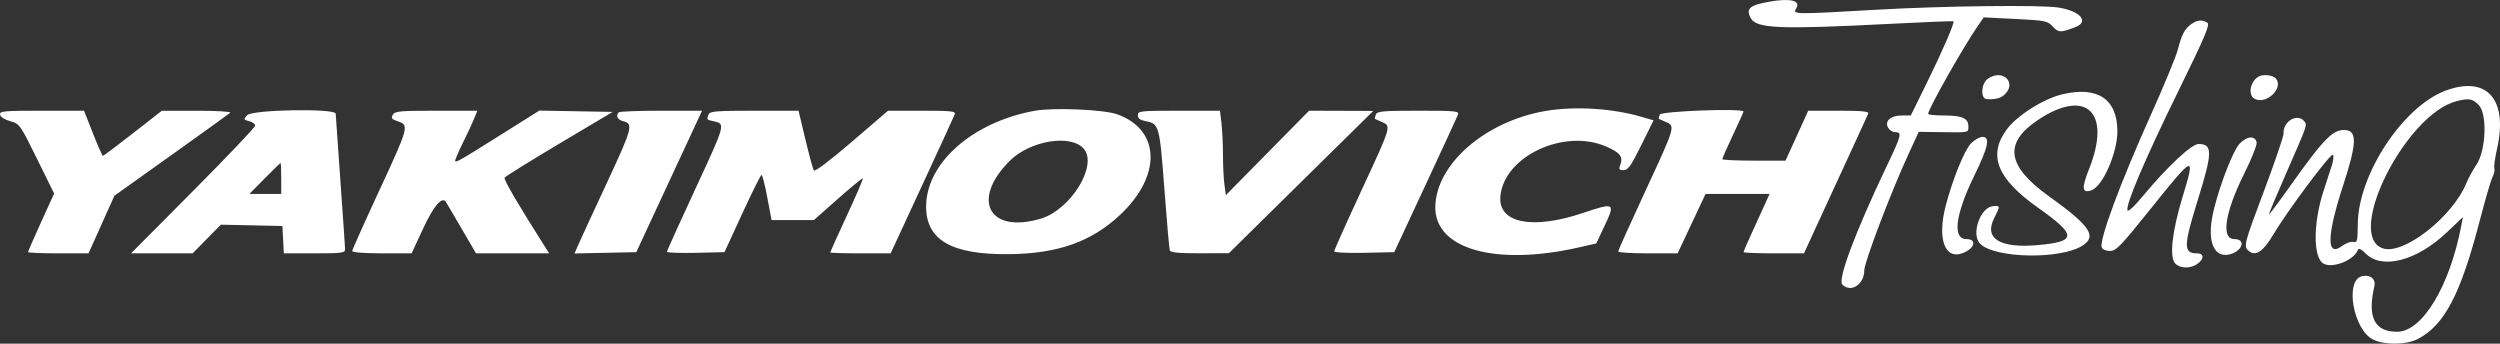 <svg width="291" height="40" viewBox="0 0 291 40" fill="none" xmlns="http://www.w3.org/2000/svg">
<rect x="0" y="0" width="291" height="40" fill="#333333" stroke="none"/>
<path fill-rule="evenodd" clip-rule="evenodd" d="M206.032 0.184C203.651 0.597 203.189 0.991 203.782 2.103C204.428 3.316 207.124 3.434 219.605 2.795C223.841 2.577 227.342 2.435 227.385 2.477C227.539 2.633 226.117 5.922 224.288 9.637L222.416 13.441H221.38C220.089 13.441 219.355 14.078 219.763 14.844C219.92 15.137 220.271 15.378 220.543 15.378C221.435 15.378 221.371 15.651 219.612 19.339C215.961 26.997 213.878 32.551 214.445 33.121C215.438 34.119 216.999 33.118 216.999 31.484C216.999 30.528 220.143 22.273 222.218 17.782L223.344 15.345L225.749 15.38C229.266 15.431 229.118 15.461 229.118 14.696C229.118 13.761 228.385 13.441 226.244 13.441C225.249 13.441 224.436 13.358 224.436 13.258C224.436 12.706 228.431 5.626 230.169 3.097L230.908 2.022L234.604 2.207C238.088 2.382 238.336 2.433 238.945 3.093C239.61 3.814 239.848 3.82 241.581 3.152C243.225 2.519 242.129 1.27 239.584 0.875C237.51 0.554 226.098 0.69 218.514 1.128C208.799 1.688 208.643 1.686 209.068 1.003C209.642 0.08 208.463 -0.238 206.032 0.184ZM255.072 2.803C254.299 3.347 253.96 3.988 253.492 5.795C253.286 6.589 251.919 9.903 250.454 13.158C246.798 21.282 244.321 27.957 244.645 28.807C244.732 29.034 245.152 29.212 245.602 29.212C246.307 29.212 246.85 28.655 250.126 24.567C255.455 17.916 255.592 17.859 254.054 22.911C252.823 26.952 252.494 29.967 253.205 30.681C253.787 31.266 254.97 31.283 255.773 30.718C256.586 30.146 256.563 29.489 255.731 29.489C254.129 29.489 254.145 28.663 255.858 23.162C257.548 17.734 257.557 16.761 255.912 16.761C255.105 16.761 252.317 19.358 249.54 22.694C248.38 24.088 247.681 24.734 247.629 24.462C247.477 23.673 249.748 18.367 253.564 10.592C256.686 4.229 257.268 2.855 256.931 2.641C256.339 2.266 255.765 2.316 255.072 2.803ZM231.383 9.168C230.597 9.721 230.5 11.486 231.252 11.536C232.207 11.599 232.844 11.446 233.291 11.046C234.849 9.65 233.118 7.947 231.383 9.168ZM262.831 8.949C261.886 9.583 261.656 11.08 262.439 11.501C263.78 12.222 265.844 10.266 264.921 9.149C264.565 8.718 263.349 8.602 262.831 8.949ZM284.69 10.54C279.725 12.372 274.502 20.284 274.448 26.055C274.428 28.077 274.378 28.28 273.925 28.161C273.649 28.089 273.057 28.302 272.61 28.634C270.773 29.998 270.826 27.446 272.757 21.532C274.292 16.832 274.376 15.297 273.106 15.151C271.595 14.977 270.574 16.007 266.333 21.99C265.104 23.724 264.098 25.057 264.098 24.952C264.098 24.847 265.009 22.681 266.122 20.139C268.63 14.416 268.58 14.558 268.2 14.098C267.407 13.138 265.722 14.139 265.809 15.518C265.828 15.822 264.831 18.762 263.594 22.052C261.187 28.45 261.126 28.686 261.753 29.209C262.558 29.88 263.435 29.294 264.616 27.298C266.204 24.612 271.26 17.836 271.544 18.013C271.674 18.093 271.609 18.685 271.402 19.328C271.194 19.971 270.77 21.275 270.461 22.225C269.322 25.721 269.229 29.505 270.258 30.539C271.115 31.4 273.952 30.417 274.462 29.081C274.551 28.846 274.853 28.992 275.385 29.525C277.265 31.415 281.318 30.355 284.787 27.068L286.682 25.272L286.506 26.204C285.167 33.292 281.96 38.615 279.026 38.618C276.386 38.621 275.54 36.928 276.376 33.318C276.574 32.465 275.865 31.906 274.907 32.158C272.916 32.681 273.928 38.37 276.217 39.518C277.534 40.179 280.069 40.157 281.404 39.472C284.531 37.87 286.419 34.266 288.661 25.615C289.273 23.256 289.928 21.015 290.118 20.635C290.308 20.254 290.409 19.788 290.341 19.599C290.274 19.41 290.415 18.389 290.654 17.331C291.957 11.576 289.491 8.768 284.69 10.54ZM240.062 10.975C237.837 11.502 234.725 13.482 233.541 15.123C231.382 18.117 232.478 20.821 237.205 24.161C241.774 27.389 241.77 28.128 237.183 28.53C232.769 28.917 230.916 27.764 232.126 25.382C232.855 23.945 232.849 23.901 231.941 24.006C230.471 24.176 229.423 27.305 230.48 28.367C232.2 30.095 239.926 30.224 242.443 28.568C244.102 27.476 243.264 26.264 238.468 22.824C233.599 19.332 233.208 16.66 237.177 13.992C242.814 10.204 245.809 13.022 243.18 19.639C242.275 21.916 242.333 22.51 243.423 22.162C244.732 21.745 246.475 17.791 246.464 15.265C246.448 11.528 244.172 10.003 240.062 10.975ZM288.522 12.22C289.544 13.246 289.375 17.543 288.249 19.181C287.856 19.752 287.33 20.718 287.08 21.327C285.458 25.277 279.726 29.737 277.344 28.903C272.926 27.356 280.064 13.213 285.994 11.763C287.415 11.416 287.789 11.483 288.522 12.22ZM120.451 12.892C113.228 14.198 107.831 18.939 107.801 24.004C107.778 27.934 110.737 29.649 117.43 29.585C123.119 29.53 127.029 28.15 130.379 25.012C135.233 20.466 135.085 15.112 130.056 13.309C128.497 12.75 122.641 12.496 120.451 12.892ZM179.942 12.91C172.94 14.088 167.185 19.059 167.07 24.028C166.954 28.997 174.064 31.013 183.843 28.785L185.804 28.338L186.805 26.216C188.033 23.613 187.925 23.554 184.249 24.791C178.337 26.781 174.347 25.963 174.647 22.823C175.09 18.191 182.038 14.93 186.945 17.051C188.564 17.75 188.956 18.249 188.609 19.168C188.401 19.715 188.454 19.805 188.987 19.805C189.498 19.805 189.856 19.299 191.041 16.906L192.476 14.007L191.035 13.589C187.643 12.605 183.322 12.341 179.942 12.91ZM0.008 13.347C0.06 13.615 0.556 13.932 1.198 14.108C2.276 14.403 2.343 14.497 4.3 18.468L6.301 22.526L4.782 25.86C3.948 27.693 3.264 29.259 3.264 29.341C3.264 29.422 4.848 29.489 6.784 29.489H10.305L11.811 26.136L13.317 22.784L19.928 18.071C23.564 15.479 26.656 13.253 26.8 13.123C26.945 12.993 25.23 12.89 22.944 12.893L18.826 12.899L15.466 15.522C13.617 16.965 12.048 18.145 11.979 18.145C11.909 18.145 11.387 16.962 10.817 15.516L9.781 12.888H4.85C0.403 12.888 -0.073 12.933 0.008 13.347ZM28.772 13.408C28.326 13.903 28.337 13.937 29.004 14.105C29.39 14.202 29.706 14.434 29.706 14.62C29.706 14.807 26.453 18.228 22.477 22.224L15.249 29.489H18.837H22.424L24.067 27.821L25.709 26.153L29.291 26.23L32.873 26.307L32.956 27.898L33.038 29.489H36.605C39.82 29.489 40.171 29.441 40.167 29.004C40.164 28.738 39.919 25.159 39.621 21.05C39.323 16.941 39.078 13.424 39.075 13.234C39.066 12.591 29.36 12.755 28.772 13.408ZM45.717 13.365C45.498 13.758 45.606 13.894 46.32 14.126C47.641 14.557 47.582 14.775 44.176 22.118C42.428 25.884 40.998 29.083 40.998 29.227C40.998 29.377 42.467 29.489 44.454 29.489H47.911L49.249 26.61C50.441 24.046 51.392 22.894 51.862 23.446C51.906 23.497 52.722 24.879 53.675 26.514L55.408 29.489H59.665H63.922L63.527 28.866C60.273 23.747 58.604 20.895 58.736 20.68C58.826 20.534 61.692 18.753 65.106 16.721L71.314 13.026L67.045 12.95L62.776 12.874L58.429 15.603C52.643 19.235 52.784 19.163 53.108 18.308C53.25 17.933 53.668 17.027 54.037 16.294C54.405 15.562 54.901 14.496 55.138 13.925L55.568 12.888H50.776C46.523 12.888 45.953 12.941 45.717 13.365ZM72.03 13.072C71.639 13.465 71.877 13.942 72.547 14.111C73.748 14.414 73.62 14.892 70.599 21.375C68.98 24.848 67.479 28.099 67.265 28.597L66.875 29.505L70.471 29.427L74.067 29.35L75.544 26.169C76.356 24.419 78.079 20.714 79.371 17.937L81.721 12.888H76.967C74.353 12.888 72.131 12.971 72.03 13.072ZM82.48 13.326C82.243 13.947 82.23 13.932 83.136 14.132C84.446 14.421 84.434 14.462 80.95 21.965C79.124 25.896 77.631 29.201 77.631 29.309C77.631 29.417 79.138 29.471 80.981 29.428L84.331 29.35L86.401 24.854C87.54 22.382 88.55 20.358 88.647 20.358C88.743 20.358 89.044 21.541 89.315 22.987L89.808 25.615H92.273H94.738L97.537 23.139C99.076 21.777 100.38 20.708 100.435 20.763C100.49 20.818 99.658 22.758 98.585 25.072C97.513 27.387 96.635 29.328 96.635 29.385C96.635 29.442 98.219 29.489 100.154 29.489H103.672L107.319 21.614C109.325 17.283 111.04 13.548 111.129 13.314C111.271 12.943 110.784 12.888 107.33 12.888H103.367L99.141 16.516C96.542 18.747 94.843 20.025 94.727 19.836C94.623 19.667 94.18 18.035 93.743 16.209L92.949 12.888H87.798C83.356 12.888 82.624 12.948 82.48 13.326ZM132.441 13.411C132.441 13.786 132.706 13.983 133.378 14.109C134.92 14.4 134.976 14.605 135.531 21.966C135.814 25.723 136.099 28.953 136.163 29.143C136.248 29.395 137.196 29.486 139.663 29.479L143.046 29.47L151.446 21.191L159.847 12.913L156.112 12.9L152.377 12.888L147.533 17.802L142.689 22.715L142.523 21.498C142.432 20.829 142.356 19.271 142.355 18.037C142.353 16.803 142.274 15.139 142.179 14.34L142.005 12.888H137.223C132.719 12.888 132.441 12.918 132.441 13.411ZM160.145 13.342C160.05 13.593 160.006 13.816 160.047 13.84C160.088 13.863 160.463 14.03 160.88 14.209C161.955 14.673 161.965 14.641 158.47 22.175C156.728 25.929 155.302 29.115 155.302 29.253C155.302 29.396 156.822 29.471 158.796 29.428L162.29 29.35L165.908 21.587C167.898 17.317 169.606 13.613 169.704 13.355C169.868 12.927 169.477 12.888 165.101 12.888C160.919 12.888 160.297 12.945 160.145 13.342ZM193.197 13.342C193.102 13.593 193.057 13.816 193.099 13.84C193.14 13.863 193.515 14.03 193.932 14.209C195.019 14.678 195.004 14.728 191.521 22.234C189.779 25.989 188.354 29.158 188.354 29.275C188.354 29.393 189.911 29.489 191.815 29.489H195.276L196.903 26.03L198.53 22.572H202.253H205.975L205.32 24.024C204.959 24.823 204.279 26.315 203.808 27.338C203.337 28.362 202.952 29.265 202.952 29.344C202.952 29.424 204.534 29.489 206.468 29.489H209.984L211.478 26.238C212.3 24.45 213.95 20.87 215.145 18.283C216.34 15.696 217.383 13.424 217.463 13.234C217.575 12.967 216.79 12.888 214.044 12.888H210.479L209.156 15.793L207.833 18.698H204.153C202.129 18.698 200.473 18.619 200.473 18.523C200.473 18.426 201.031 17.165 201.712 15.719C202.394 14.273 202.952 13.045 202.952 12.989C202.952 12.582 193.355 12.93 193.197 13.342ZM229.422 16.692C228.674 17.446 227.269 20.908 226.481 23.944C225.481 27.792 226.366 30.259 228.46 29.462C229.865 28.926 230.155 27.829 228.891 27.829C227.236 27.829 227.589 24.993 229.809 20.442C231.454 17.072 231.691 15.931 230.749 15.931C230.435 15.931 229.837 16.274 229.422 16.692ZM260.701 16.713C259.813 17.644 257.953 22.677 257.472 25.447C256.975 28.313 257.827 30.038 259.527 29.609C261.037 29.228 261.471 27.829 260.079 27.829C258.508 27.829 258.965 24.763 261.207 20.252C262.069 18.52 262.729 16.87 262.675 16.586C262.519 15.761 261.549 15.824 260.701 16.713ZM126.175 17.345C127.786 19.299 124.61 24.419 121.145 25.452C115.136 27.245 112.987 23.289 117.505 18.748C119.895 16.346 124.71 15.566 126.175 17.345ZM32.735 20.773V22.572H30.884H29.033L30.807 20.773C31.783 19.784 32.616 18.975 32.658 18.975C32.701 18.975 32.735 19.784 32.735 20.773Z" fill="white"/>
</svg>
